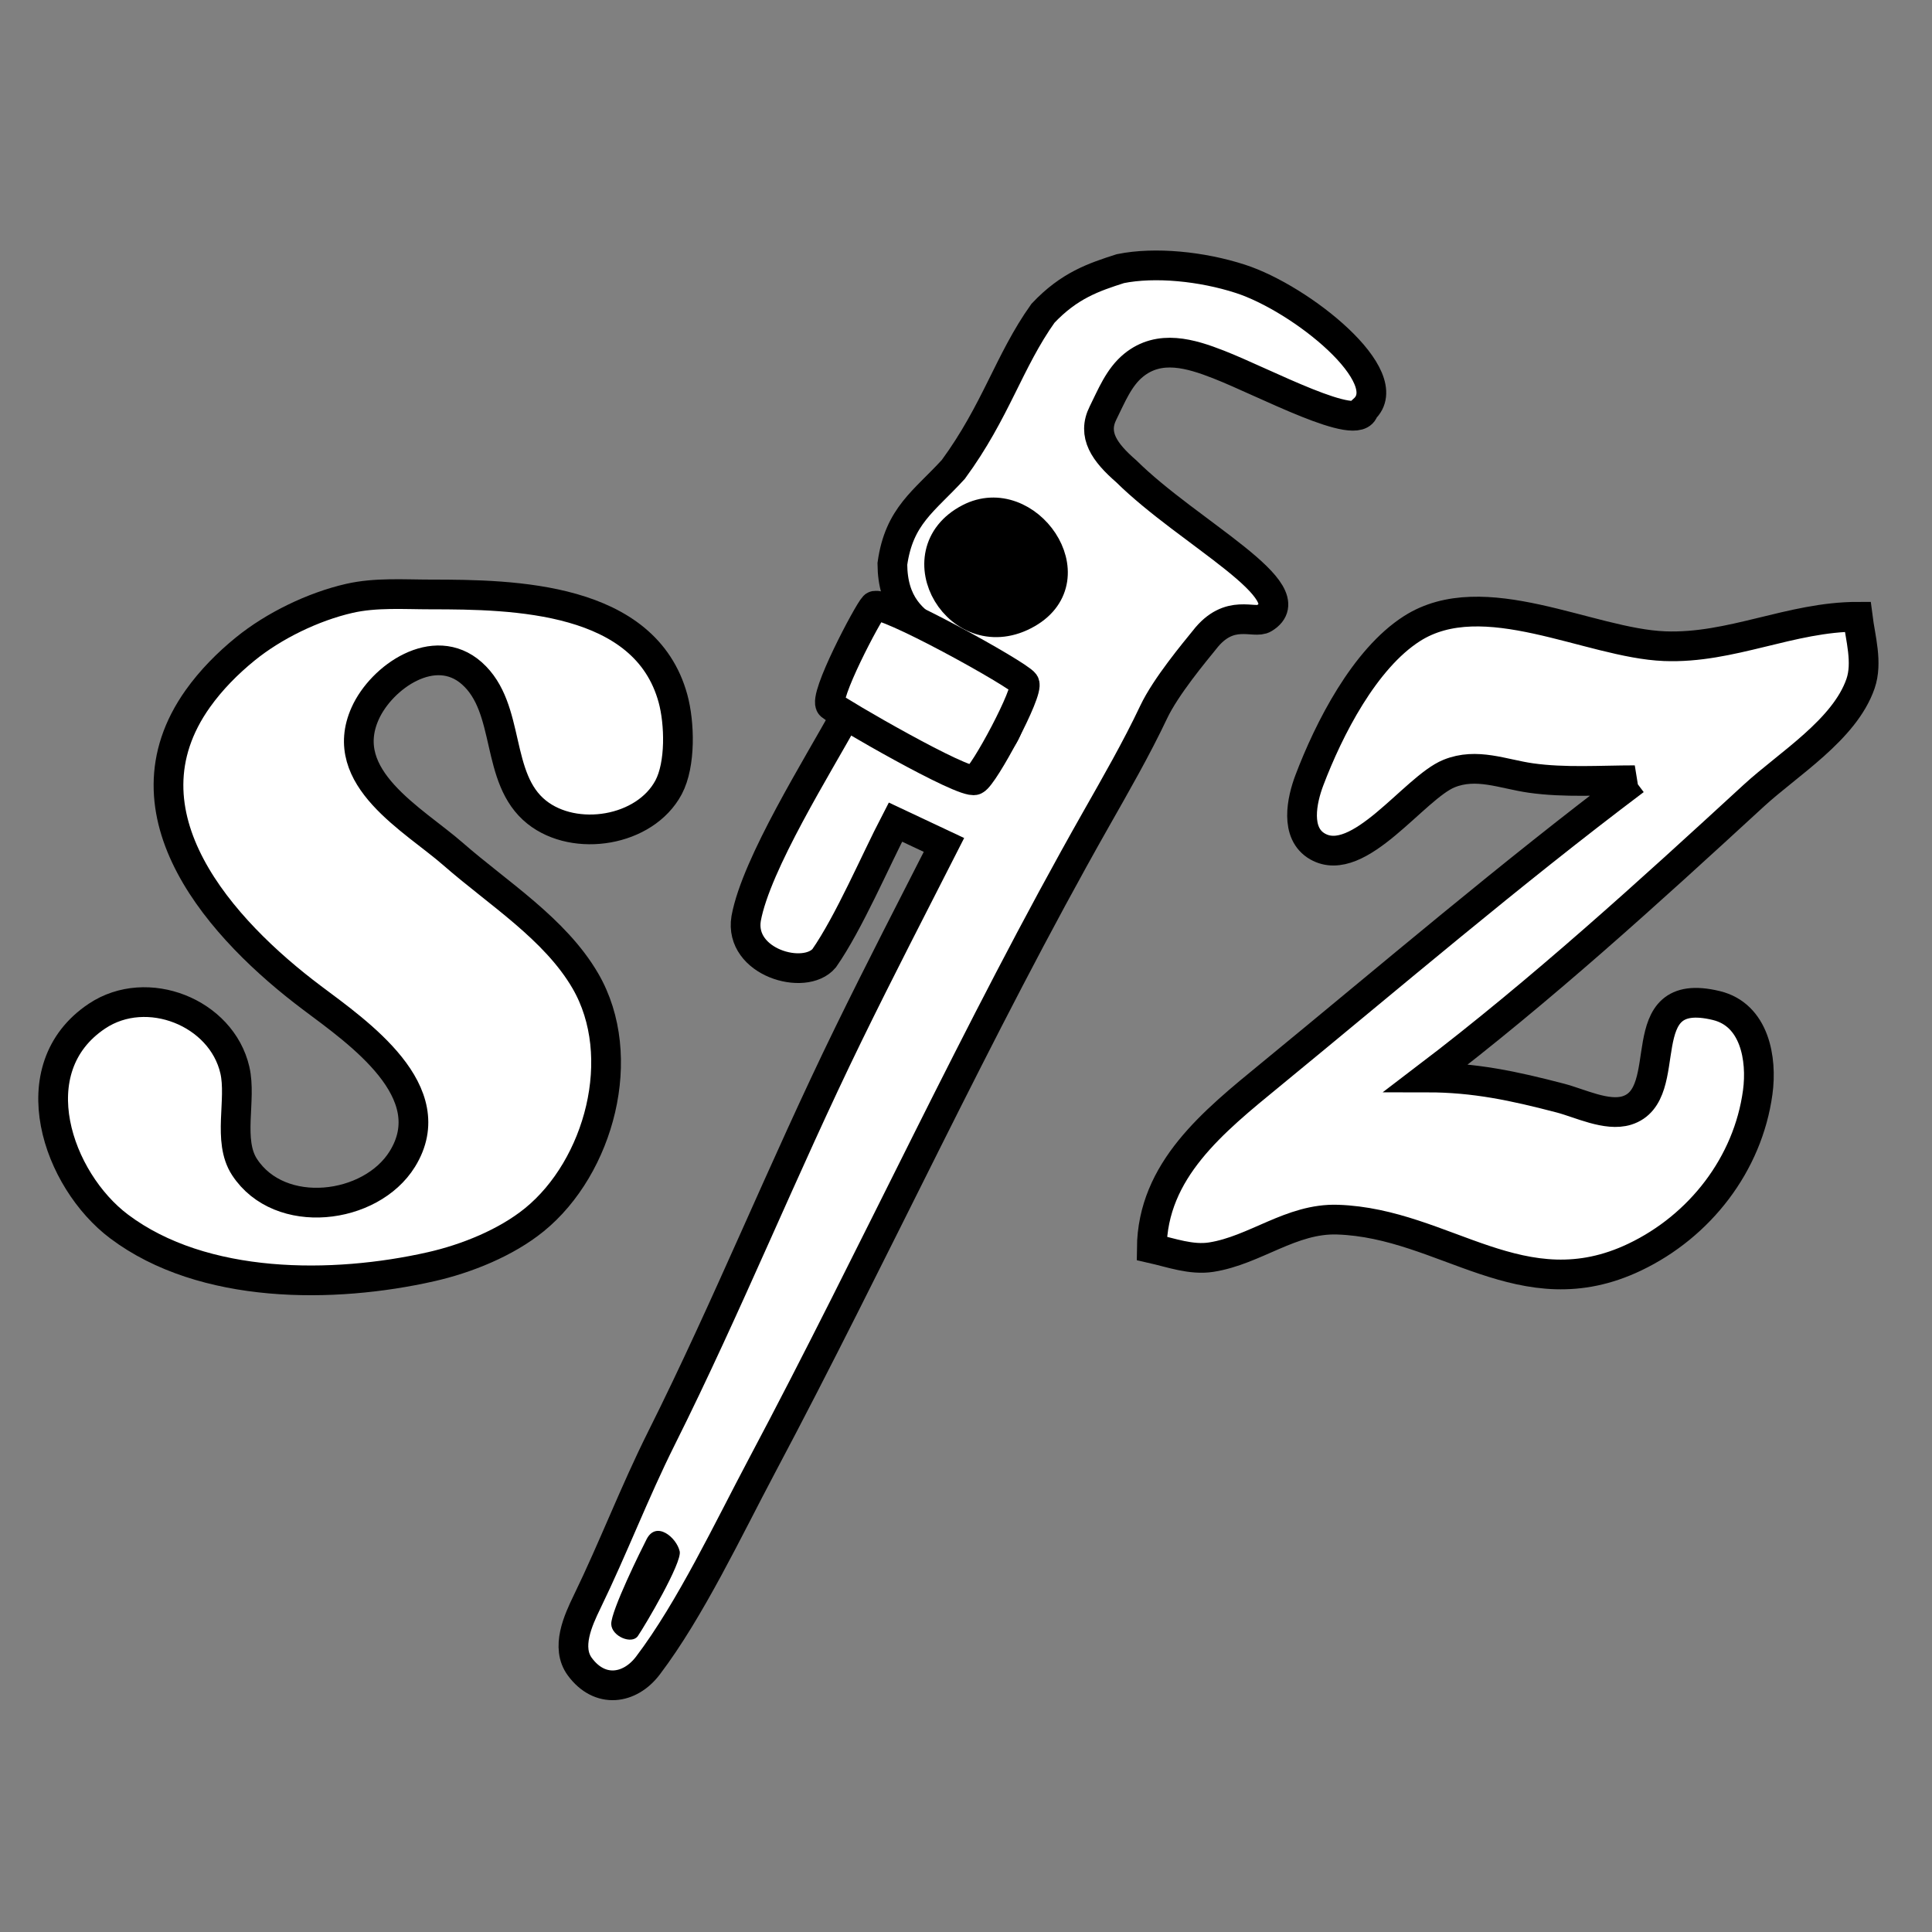 <?xml version="1.0" encoding="UTF-8" standalone="no"?>
<svg
   xmlns:dc="http://purl.org/dc/elements/1.1/"
   xmlns:cc="http://creativecommons.org/ns#"
   xmlns:rdf="http://www.w3.org/1999/02/22-rdf-syntax-ns#"
   xmlns:svg="http://www.w3.org/2000/svg"
   xmlns="http://www.w3.org/2000/svg"
   xmlns:sodipodi="http://sodipodi.sourceforge.net/DTD/sodipodi-0.dtd"
   xmlns:inkscape="http://www.inkscape.org/namespaces/inkscape"
   inkscape:version="1.0 (4035a4fb49, 2020-05-01)"
   sodipodi:docname="sfztools.svg"
   id="svg3981"
   version="1.1"
   height="260"
   width="260">
  <rect width="100%" height="100%" fill="#808080" stroke="none"/>
  <defs
     id="defs3985" />
  <sodipodi:namedview
     inkscape:current-layer="layer1"
     inkscape:window-maximized="0"
     inkscape:window-y="44"
     inkscape:window-x="86"
     inkscape:cy="212.64307"
     inkscape:cx="-1.9657095"
     inkscape:zoom="1.6192308"
     showgrid="false"
     id="namedview3983"
     inkscape:window-height="964"
     inkscape:window-width="1844"
     inkscape:pageshadow="2"
     inkscape:pageopacity="0"
     guidetolerance="10"
     gridtolerance="10"
     objecttolerance="10"
     borderopacity="1"
     bordercolor="#000000"
     pagecolor="#000000" />
  <g
     style="display:inline"
     inkscape:label="Layer 1"
     id="layer1"
     inkscape:groupmode="layer">
    <path
       sodipodi:nodetypes="cccccccccccccccccccccccccccc"
       id="path2729"
       d="m 150.777,36.152 c -3.595,1.154 -6.873,2.254 -10.417,6.007 -4.586,6.442 -6.315,13.168 -12.065,21.011 -3.929,4.295 -7.305,6.242 -8.204,12.721 0.066,10.709 10.492,9.471 14.756,14.986 3.028,4.739 0.293,11.057 -5.129,11.491 -5.307,0.425 -11.31,-3.807 -15.924,-6.12 -3.661,6.711 -12.036,19.996 -13.38,27.357 -0.979,5.915 7.886,8.469 10.504,5.344 3.35,-4.82 6.87,-13.091 9.586,-18.314 l 6.531,3.073 c -4.134,8.131 -8.56,16.674 -12.906,25.578 -8.752,17.932 -16.208,36.463 -25.129,54.294 -3.592,7.181 -6.476,14.757 -9.996,22 -1.205,2.48 -2.879,6.133 -0.973,8.718 2.689,3.647 6.723,3.064 9.165,-0.155 5.723,-7.545 10.864,-18.456 15.328,-26.857 15.299,-28.787 28.875,-58.635 44.955,-87 2.681,-4.73 5.453,-9.542 7.778,-14.455 1.635,-3.453 5.542,-8.113 6.834,-9.713 3.369,-4.361 6.713,-2.073 8.025,-2.91 5.835,-3.543 -10.106,-11.44 -18.545,-19.782 C 148.633,60.874 146.969,58.519 148.439,55.58 c 1.127,-2.253 2.11,-4.796 4.119,-6.431 3.485,-2.837 7.673,-1.569 11.442,-0.094 6.229,2.437 18.928,9.282 19.545,6.045 C 188.298,50.779 175.139,40.179 166.91,37.518 c -5.169,-1.672 -11.47,-2.308 -16.133,-1.366 z"
       style="fill:#ffffff;stroke:#000000;stroke-width:4;stroke-miterlimit:4;stroke-dasharray:none;stroke-opacity:1" />
    <path
       id="path2983"
       d="m 47,80.529 c -4.861,1.114 -10.139,3.674 -13.999,6.811 -2.368,1.924 -4.59,4.171 -6.363,6.66 -11.049,15.516 3.259,31.209 15.362,40.29 6.265,4.701 17.745,12.643 12.142,21.691 -4.233,6.834 -16.477,8.335 -21.23,1.081 -2.334,-3.563 -0.377,-9.039 -1.306,-13.061 -1.793,-7.763 -11.815,-11.752 -18.551,-7.259 -10.56,7.045 -5.325,22.08 2.985,28.32 11.328,8.506 28.849,8.376 41.961,5.409 4.783,-1.082 10.096,-3.22 13.91,-6.319 C 80.629,157.067 84.697,142.181 78.772,132 74.694,124.994 66.99,120.198 61,114.954 55.666,110.284 45.239,104.701 49.144,96.004 c 2.204,-4.909 9.317,-9.849 14.347,-5.401 5.35,4.733 3.031,14.147 8.735,18.694 5.153,4.108 14.572,2.616 17.748,-3.341 C 91.62,102.865 91.474,97.316 90.566,94 86.82,80.303 69.176,80 58,80 54.367,80 50.567,79.712 47,80.529 Z"
       style="fill:#ffffff;stroke:#000000;stroke-width:4" />
    <path
       id="path3011"
       d="m 220,105 c -16.749,12.612 -32.789,26.321 -49,39.616 -7.708,6.321 -15.905,12.863 -16,23.384 2.59,0.585 5.316,1.601 8,1.181 5.924,-0.925 10.744,-5.254 17,-5.048 14.468,0.478 24.858,12.267 40,5.042 8.756,-4.177 15.227,-12.486 16.546,-22.175 0.614,-4.519 -0.415,-10.429 -5.565,-11.677 -11.969,-2.902 -5.145,11.977 -12.054,14.121 -2.692,0.835 -6.328,-0.988 -8.927,-1.665 -6.237,-1.627 -11.519,-2.778 -18,-2.779 15.334,-11.673 29.818,-24.872 44,-37.914 4.638,-4.266 12.244,-8.877 14.382,-15.086 0.977,-2.837 -0.019,-6.126 -0.382,-9 -9.048,0.006 -17.011,4.314 -26,3.96 -10.124,-0.398 -24.365,-8.52 -33.996,-2.357 -6.381,4.083 -11.169,13.478 -13.794,20.397 -1.012,2.666 -1.991,7.156 1.108,8.917 5.534,3.145 13.013,-7.914 17.682,-9.813 3.718,-1.512 7.264,0.064 11,0.596 4.587,0.653 9.377,0.3 14,0.3 z"
       style="fill:#ffffff;stroke:#000000;stroke-width:4" />
    <path
       sodipodi:nodetypes="sssss"
       d="m 131.191,104.979 c -1.445,0.654 -18.363,-9.153 -19.381,-10.042 -1.102,-0.963 5,-12.523 5.826,-13.361 0.989,-1.003 19.44,9.189 20.223,10.369 0.676,1.018 -5.461,12.487 -6.668,13.034 z"
       style="fill:#ffffff;fill-opacity:1;stroke:#000000;stroke-width:4;stroke-miterlimit:4;stroke-dasharray:none;stroke-opacity:1"
       id="path4648" />
    <path
       sodipodi:nodetypes="sssss"
       d="m 130.445,69.763 c -9.114,4.726 -1.293,18.013 7.808,12.779 8.339,-4.796 -0.092,-16.78 -7.808,-12.779 z"
       style="fill:#000000;fill-opacity:1;stroke:#000000;stroke-width:4;stroke-miterlimit:4;stroke-dasharray:none;stroke-opacity:1"
       id="path2921-7" />
    <path
       sodipodi:nodetypes="sssss"
       d="m 91.472,208.779 c 0.34,1.501 -4.647,9.958 -5.631,11.391 -0.811,1.18 -3.541,0.041 -3.583,-1.609 -0.045,-1.77 4.061,-10.061 4.762,-11.425 1.299,-2.527 4.028,-0.23 4.452,1.643 z"
       style="fill:#000000;fill-opacity:1;stroke:none"
       id="path4651" />
  </g>
</svg>

